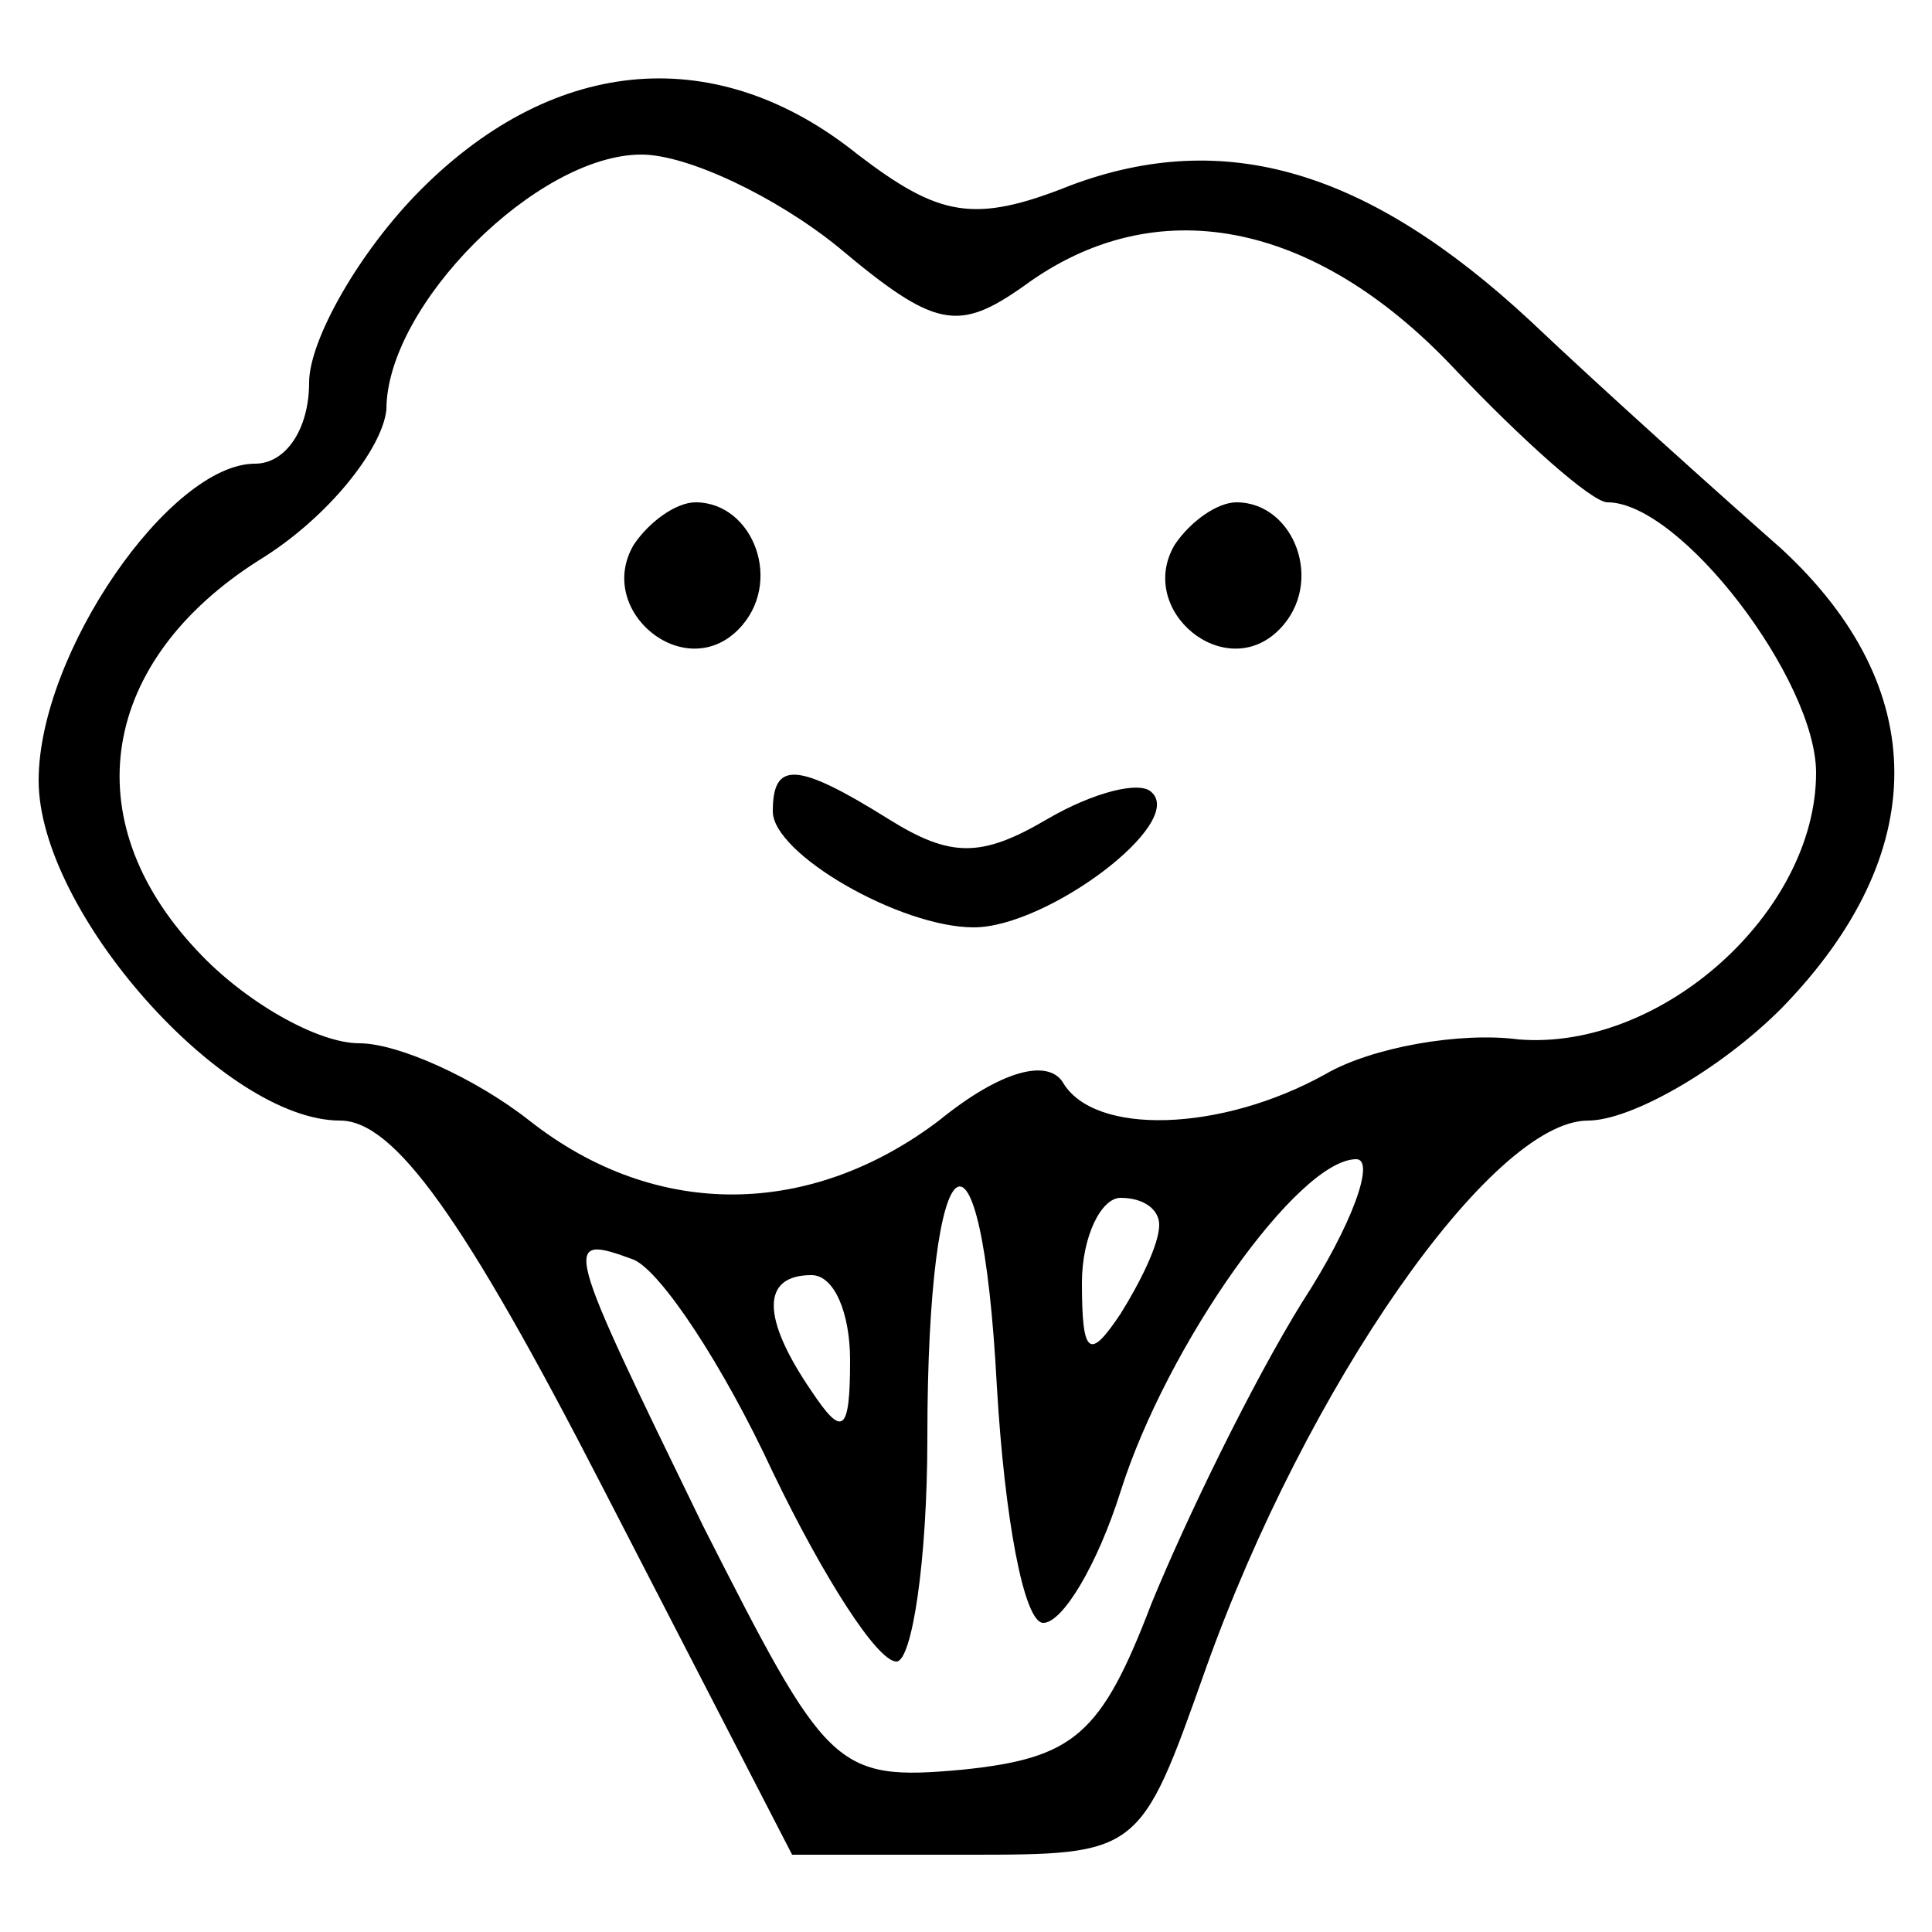 <?xml version="1.0" standalone="no"?>
<!DOCTYPE svg PUBLIC "-//W3C//DTD SVG 20010904//EN"
 "http://www.w3.org/TR/2001/REC-SVG-20010904/DTD/svg10.dtd">
<svg version="1.0" xmlns="http://www.w3.org/2000/svg"
 width="50pt" height="50pt" viewBox="0 0 50 50"
 preserveAspectRatio="xMidYMid meet">

<g transform="translate(0,50) scale(0.1,-0.1)"
fill="#000000" stroke="none">
<path d="M109 451 c-16 -16 -29 -39 -29 -50 0 -12 -6 -21 -14 -21 -22 0 -56
-49 -56 -82 0 -34 48 -88 78 -88 14 0 32 -25 68 -95 l49 -95 45 0 c45 0 45 0
62 48 26 73 74 142 99 142 11 0 34 13 50 29 39 40 39 83 0 119 -17 15 -46 41
-65 59 -42 39 -79 50 -119 35 -25 -10 -34 -8 -55 8 -36 29 -78 26 -113 -9z
m108 -15 c25 -21 31 -22 48 -10 34 25 75 17 111 -21 18 -19 36 -35 40 -35 19
0 54 -46 54 -70 0 -36 -40 -72 -77 -69 -15 2 -38 -2 -50 -9 -27 -15 -60 -16
-68 -2 -4 6 -16 3 -32 -10 -33 -25 -73 -26 -106 0 -14 11 -34 20 -44 20 -11 0
-30 11 -42 24 -32 34 -25 75 16 101 18 11 32 29 33 39 0 27 39 66 66 66 12 0
35 -11 51 -24z m53 -356 c5 0 14 15 20 34 12 38 46 86 61 86 5 0 -1 -17 -14
-37 -13 -21 -30 -56 -39 -78 -13 -34 -20 -40 -49 -43 -33 -3 -35 0 -67 63 -36
74 -37 76 -18 69 7 -3 23 -27 36 -55 13 -27 27 -49 32 -49 4 0 8 26 8 58 0 79
14 89 18 13 2 -34 7 -61 12 -61z m30 103 c0 -5 -5 -15 -10 -23 -8 -12 -10 -11
-10 8 0 12 5 22 10 22 6 0 10 -3 10 -7z m-80 -35 c0 -19 -2 -20 -10 -8 -13 19
-13 30 0 30 6 0 10 -10 10 -22z"/>
<path d="M164 359 c-10 -17 13 -36 27 -22 12 12 4 33 -11 33 -5 0 -12 -5 -16
-11z"/>
<path d="M304 359 c-10 -17 13 -36 27 -22 12 12 4 33 -11 33 -5 0 -12 -5 -16
-11z"/>
<path d="M200 290 c0 -11 33 -30 52 -30 19 0 55 27 46 35 -3 3 -15 0 -27 -7
-17 -10 -25 -10 -41 0 -24 15 -30 15 -30 2z"/>
</g>
</svg>
